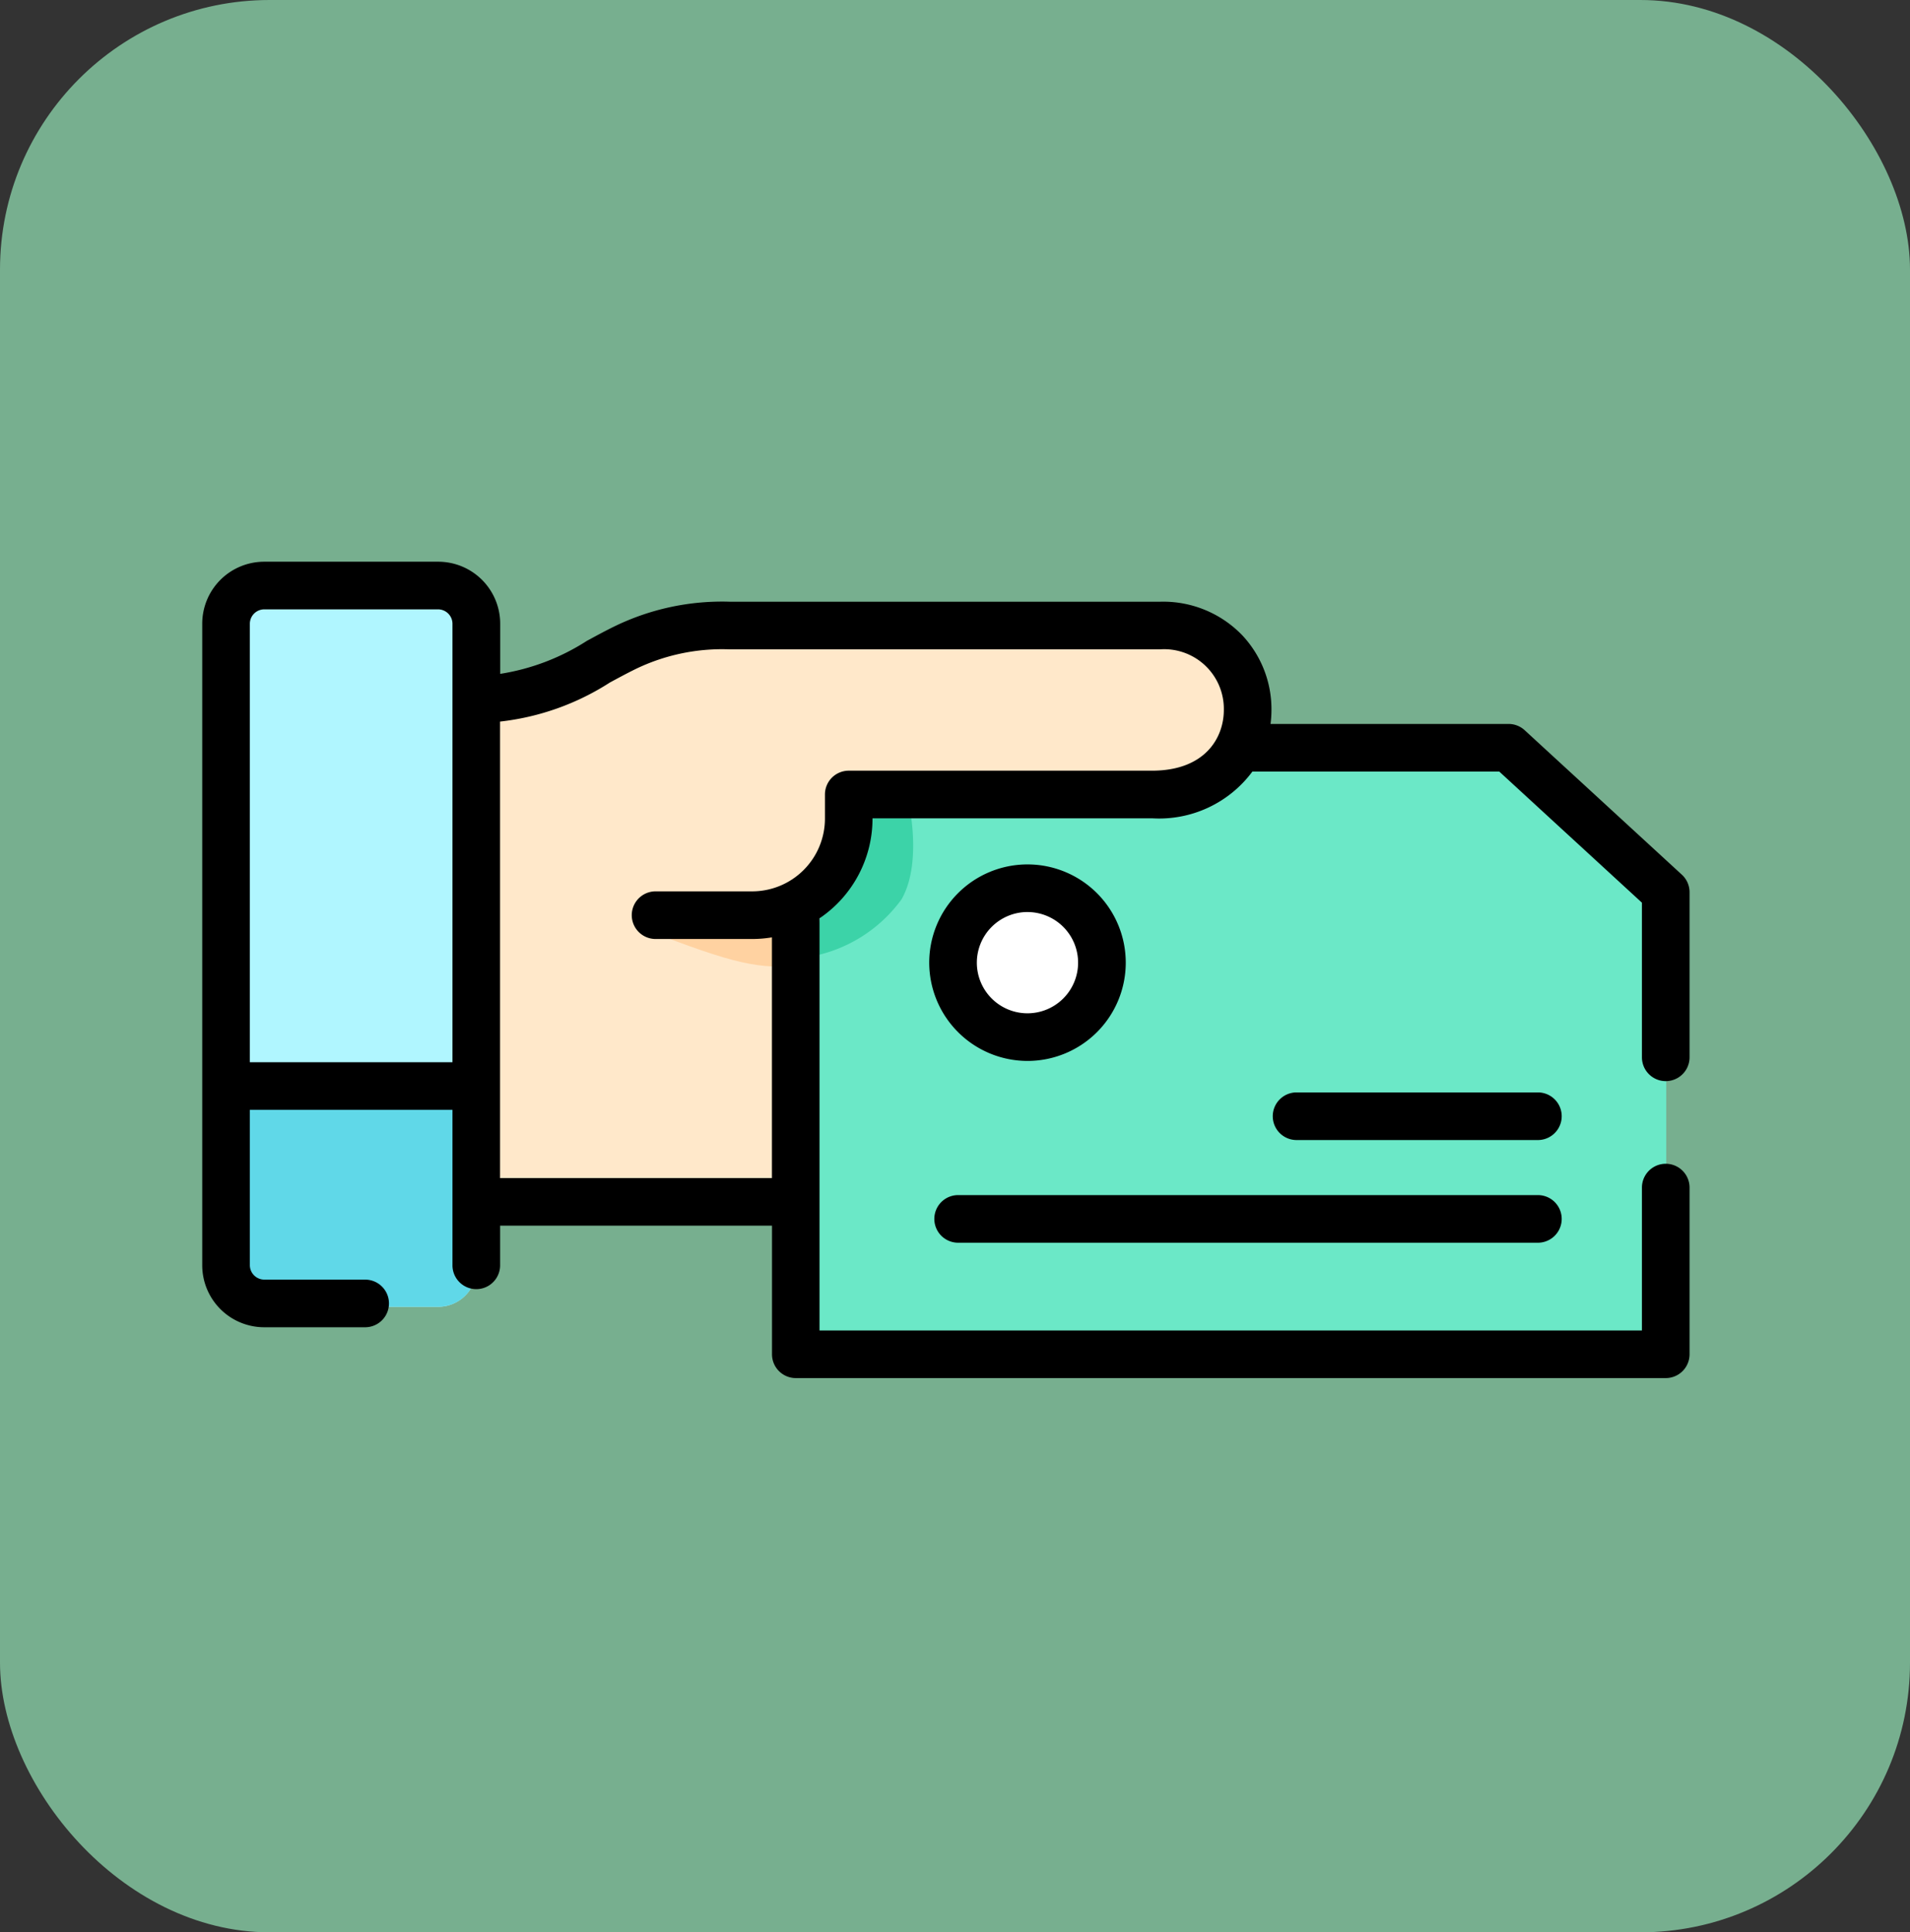 <svg xmlns="http://www.w3.org/2000/svg" width="85" height="86" viewBox="0 0 85 86">
  <rect x="0" y="0" width="85" height="86" fill="#333333" stroke="none"/>
  <g id="_100" data-name="100" transform="translate(-180 -6221)">
    <g id="Grupo_1099478" data-name="Grupo 1099478" transform="translate(-169 5737)">
      <g id="Grupo_1099287" data-name="Grupo 1099287" transform="translate(169 -156)">
        <rect id="Rectángulo_401163" data-name="Rectángulo 401163" width="85" height="86" rx="12" transform="translate(180 640)" fill="#77af8f"/>
      </g>
    </g>
    <g id="pagos" transform="translate(189 6130.525)">
      <path id="Trazado_877727" data-name="Trazado 877727" d="M245.252,188.611l-7.055-6.494-31.358,0,0,26.679,38.412,0Z" transform="translate(-180.1 -58.027)" fill="#6be8c7"/>
      <path id="Trazado_877728" data-name="Trazado 877728" d="M255.8,231.584a4.089,4.089,0,1,1,1.309.214A4.082,4.082,0,0,1,255.8,231.584Z" transform="translate(-220.311 -94.172)" fill="#fff"/>
      <path id="Trazado_877729" data-name="Trazado 877729" d="M82.335,172.173v13.994H63.784l1.22-21.4,3.485-1.3Z" transform="translate(-55.538 -41.79)" fill="#ffe8ca"/>
      <path id="Trazado_877730" data-name="Trazado 877730" d="M210.953,195.79l2.676-1.089s.8,2.994-.217,4.782a6.438,6.438,0,0,1-4.057,2.552" transform="translate(-182.29 -68.984)" fill="#3cd3a8"/>
      <path id="Trazado_877731" data-name="Trazado 877731" d="M159.459,209.307c-1.978.188-3.012-.028-7.065-1.6l3.863-2.725,4.491-2.373" transform="translate(-132.693 -75.868)" fill="#ffd2a1"/>
      <path id="Trazado_877732" data-name="Trazado 877732" d="M79.171,151.433h4.3a4.3,4.3,0,0,0,4.3-4.3v-1.074h13.494c5.779,0,5.463-7.518.342-7.518H82.488a9.924,9.924,0,0,0-4.7,1c-1.872.931-3.7,2.226-5.842,2.226H67.751l1.478,8.692Z" transform="translate(-58.992 -20.087)" fill="#ffe8ca"/>
      <path id="Trazado_877733" data-name="Trazado 877733" d="M17.639,124.766H9.894a1.7,1.7,0,0,0-1.7,1.7v28.56a1.7,1.7,0,0,0,1.7,1.7h7.746a1.7,1.7,0,0,0,1.7-1.7v-28.56A1.7,1.7,0,0,0,17.639,124.766Z" transform="translate(-7.138 -8.09)" fill="#b0f6ff"/>
      <path id="Trazado_877734" data-name="Trazado 877734" d="M19.335,297.064H8.2v7.982a1.7,1.7,0,0,0,1.7,1.7h7.746a1.7,1.7,0,0,0,1.7-1.7Z" transform="translate(-7.138 -158.114)" fill="#60d8e8"/>
      <path id="Trazado_877735" data-name="Trazado 877735" d="M2.755,149.546H7.25a1.06,1.06,0,1,0,0-2.12H2.755a.645.645,0,0,1-.636-.636v-6.922h9.017v6.922a1.06,1.06,0,0,0,2.12,0v-1.765h12.1v5.723a1.06,1.06,0,0,0,1.06,1.06H65.13a1.06,1.06,0,0,0,1.06-1.06V143.33a1.06,1.06,0,1,0-2.12,0v6.359h-36.6V131.346a5.355,5.355,0,0,0,2.359-4.437v-.014H42.273a5.166,5.166,0,0,0,4.461-2.08c.032,0,.064,0,.1,0H57.722l6.348,5.835v6.882a1.06,1.06,0,0,0,2.12,0v-7.348a1.059,1.059,0,0,0-.343-.78l-6.994-6.429a1.06,1.06,0,0,0-.717-.28H47.542a4.922,4.922,0,0,0,.041-.632,4.806,4.806,0,0,0-1.286-3.3,4.881,4.881,0,0,0-3.691-1.507H23.5a10.936,10.936,0,0,0-5.175,1.107c-.409.2-.814.422-1.207.634a9.969,9.969,0,0,1-3.858,1.469V118.23a2.759,2.759,0,0,0-2.755-2.755H2.755A2.759,2.759,0,0,0,0,118.23v28.56A2.759,2.759,0,0,0,2.755,149.546Zm15.367-28.684c.394-.213.766-.414,1.142-.6a8.842,8.842,0,0,1,4.231-.886H42.607a2.657,2.657,0,0,1,2.857,2.693c0,1.248-.838,2.706-3.2,2.706H28.772a1.06,1.06,0,0,0-1.06,1.06v1.074a3.24,3.24,0,0,1-3.237,3.237h-4.3a1.06,1.06,0,0,0,0,2.12h4.3a5.366,5.366,0,0,0,.878-.073v10.714h-12.1V122.59A11.363,11.363,0,0,0,18.123,120.863ZM2.755,117.595H10.5a.644.644,0,0,1,.636.636v19.519H2.119V118.23A.644.644,0,0,1,2.755,117.595Z" transform="translate(0 0)"/>
      <path id="Trazado_877736" data-name="Trazado 877736" d="M254.634,228.433a4.373,4.373,0,1,0-4.373-4.373A4.378,4.378,0,0,0,254.634,228.433Zm0-6.626a2.253,2.253,0,1,1-2.254,2.253A2.256,2.256,0,0,1,254.634,221.806Z" transform="translate(-217.908 -90.74)"/>
      <path id="Trazado_877737" data-name="Trazado 877737" d="M380.321,298.177H369.582a1.06,1.06,0,0,0,0,2.12h10.739a1.06,1.06,0,0,0,0-2.12Z" transform="translate(-320.881 -159.083)"/>
      <path id="Trazado_877738" data-name="Trazado 877738" d="M278.888,335.647a1.06,1.06,0,1,0,0-2.12h-25.8a1.06,1.06,0,1,0,0,2.12" transform="translate(-219.448 -189.863)"/>
    </g>
  </g>
</svg>
